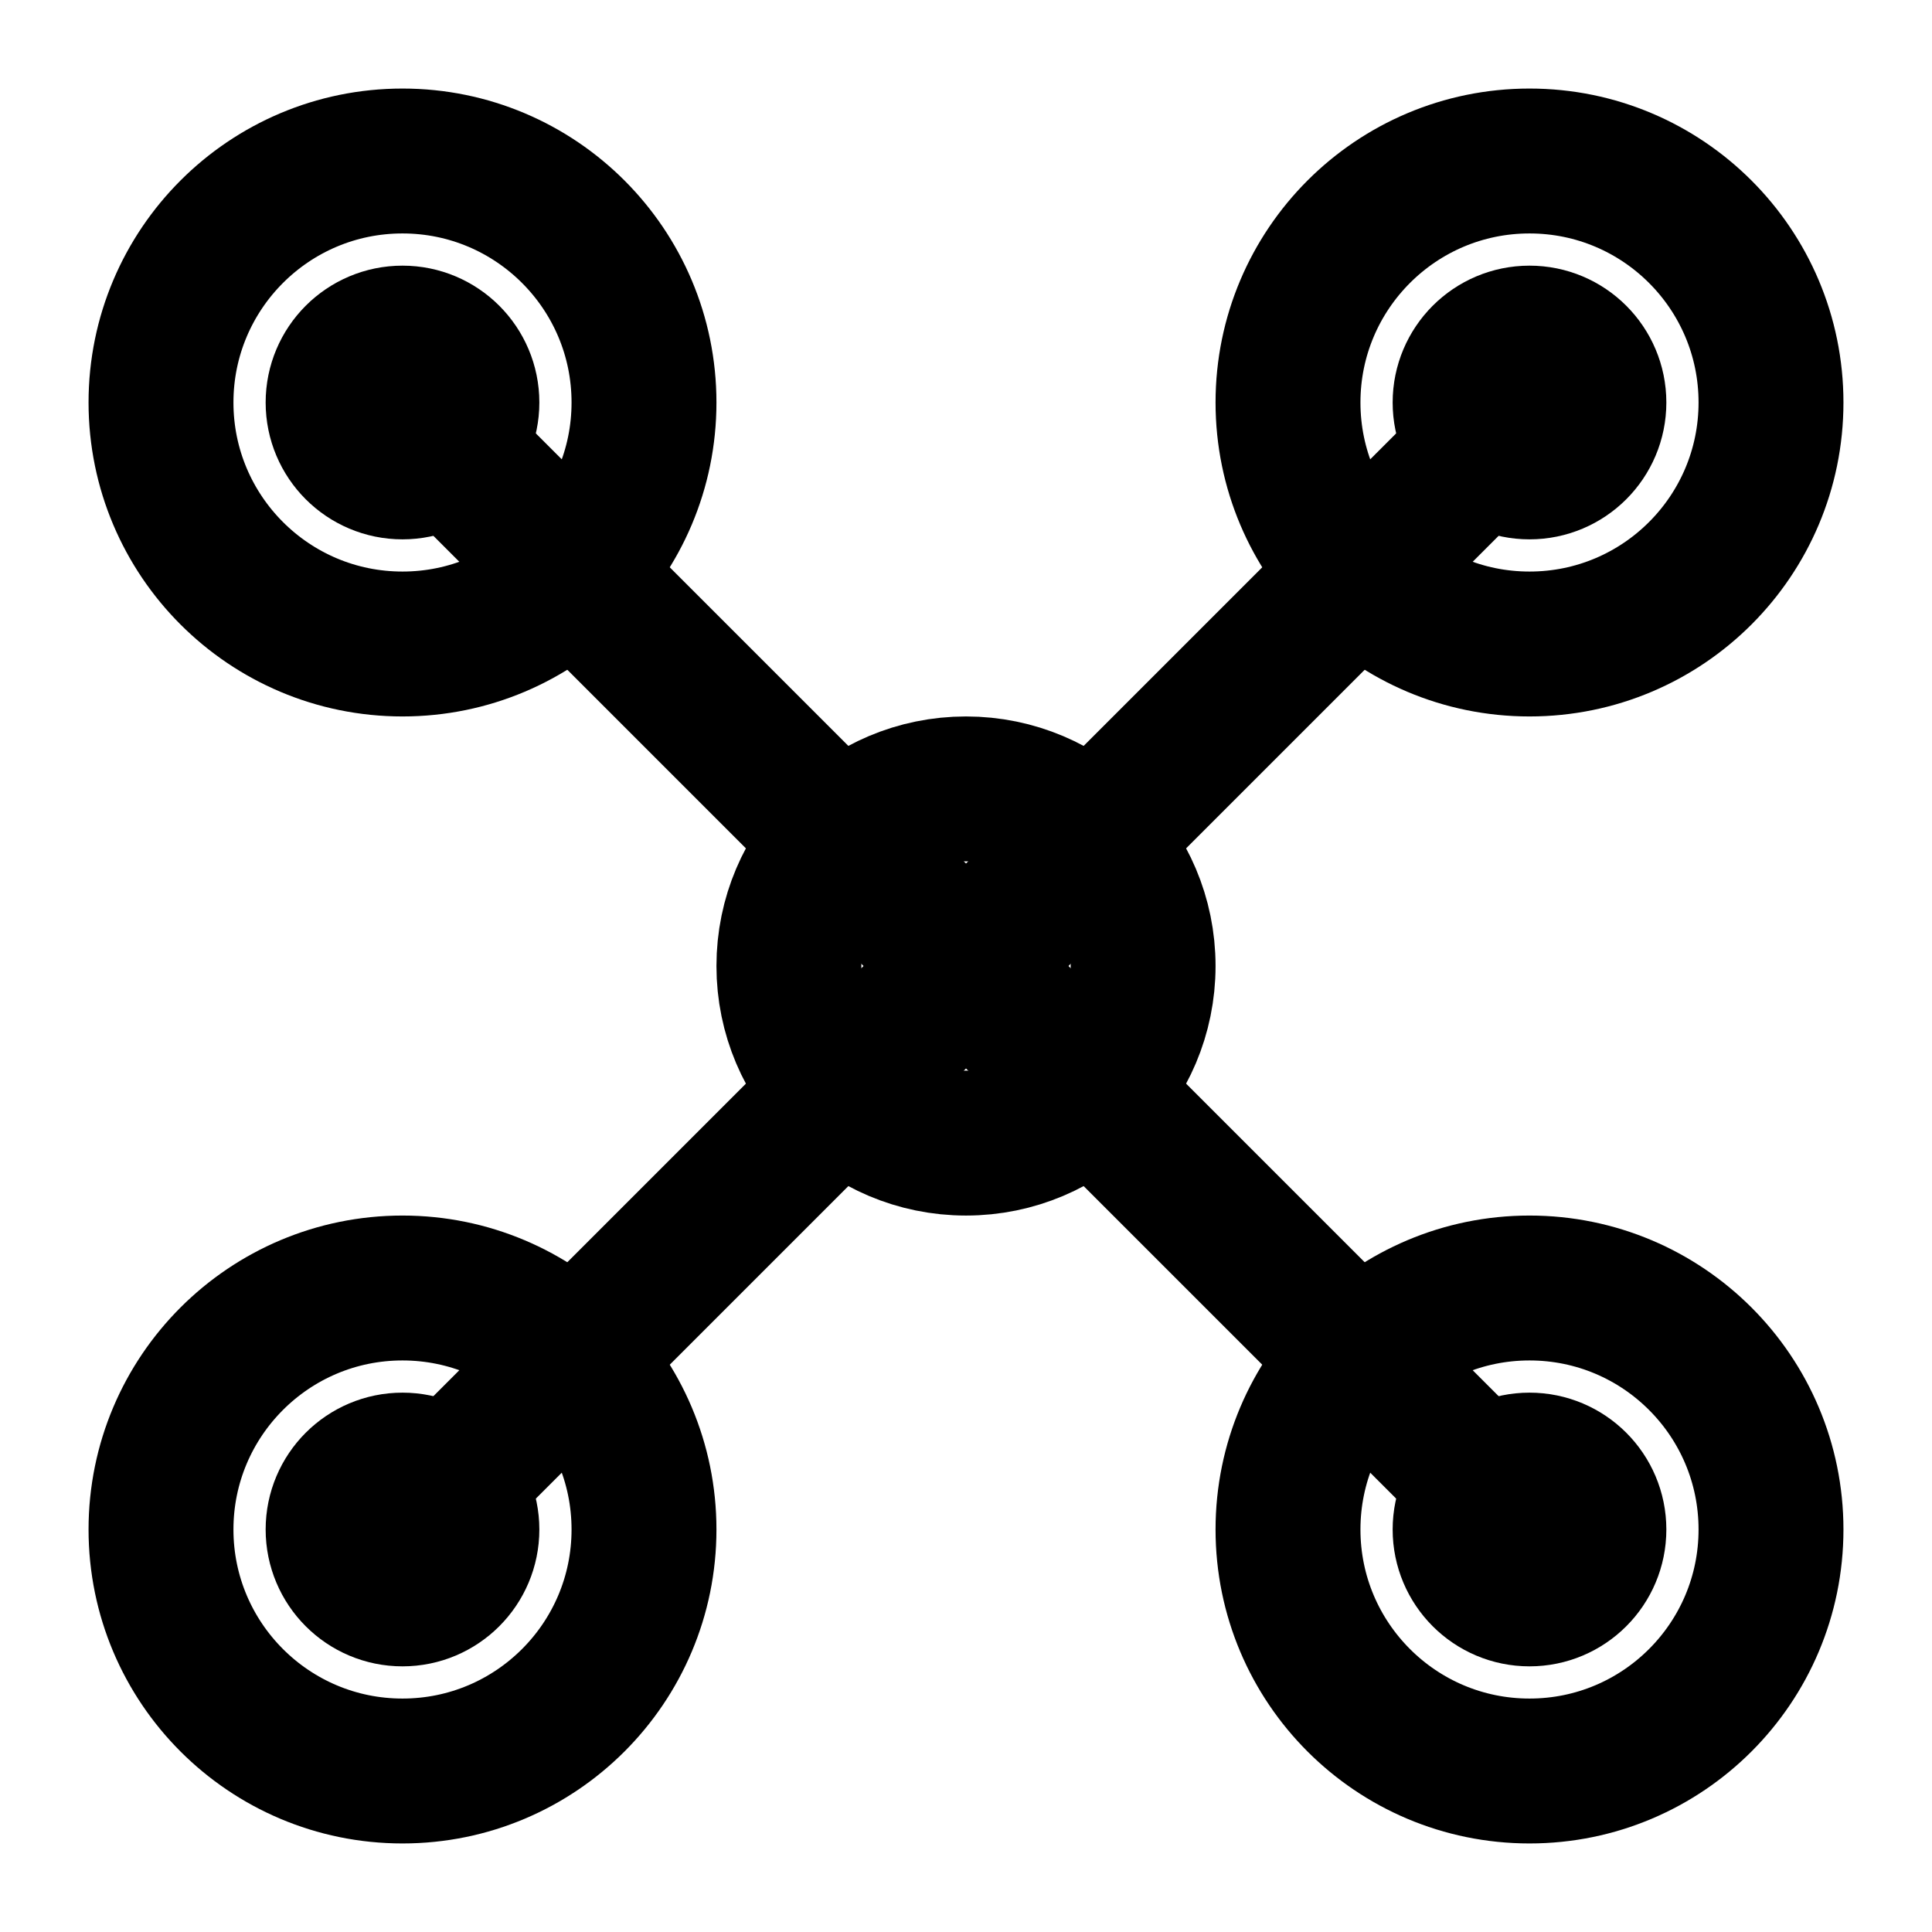 <svg xmlns="http://www.w3.org/2000/svg" width="24" height="24" fill="none"
     stroke="currentColor" stroke-width="1.8" stroke-linecap="round" stroke-linejoin="round">
  
  <!-- Corps central -->
  <circle cx="12" cy="12" r="2.2" />

  <!-- Bras du drone (croix) -->
  <line x1="12" y1="12" x2="5" y2="5" />
  <line x1="12" y1="12" x2="19" y2="5" />
  <line x1="12" y1="12" x2="5" y2="19" />
  <line x1="12" y1="12" x2="19" y2="19" />

  <!-- Hélice haut gauche -->
  <circle cx="5" cy="5" r="3" />
  <circle cx="5" cy="5" r="0.8" fill="currentColor" />

  <!-- Hélice haut droite -->
  <circle cx="19" cy="5" r="3" />
  <circle cx="19" cy="5" r="0.8" fill="currentColor" />

  <!-- Hélice bas gauche -->
  <circle cx="5" cy="19" r="3" />
  <circle cx="5" cy="19" r="0.8" fill="currentColor" />

  <!-- Hélice bas droite -->
  <circle cx="19" cy="19" r="3" />
  <circle cx="19" cy="19" r="0.8" fill="currentColor" />
</svg>
